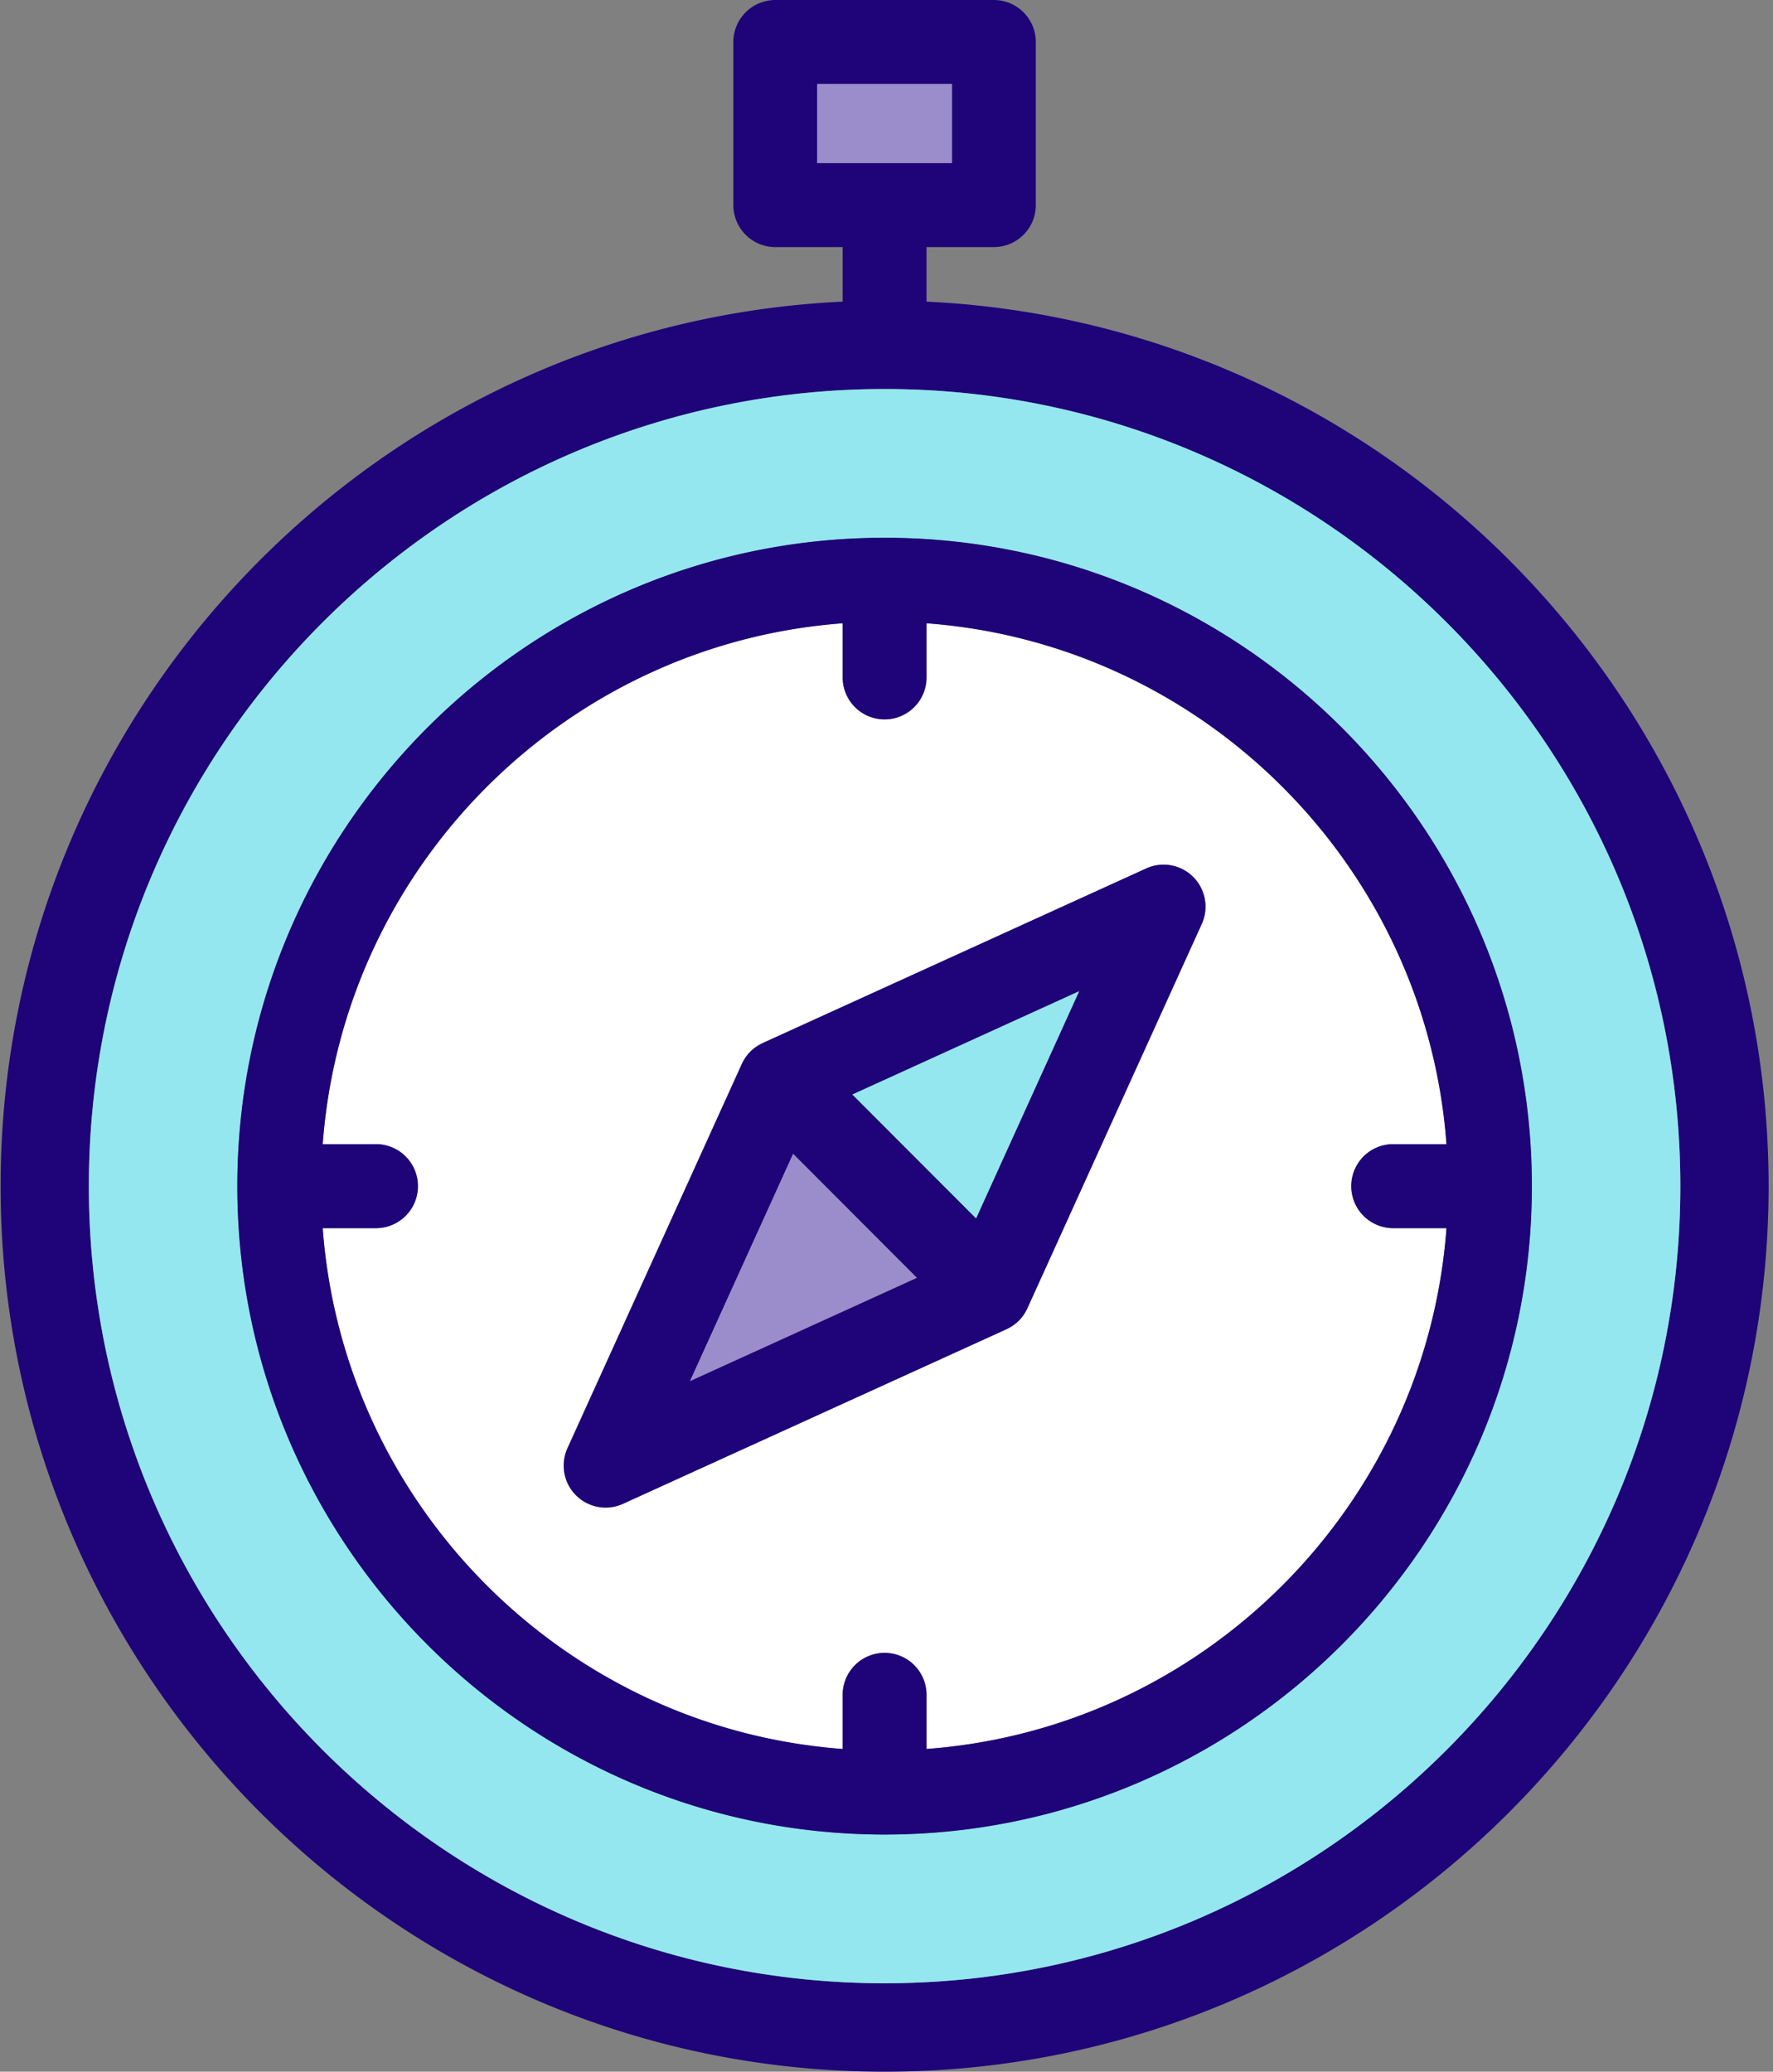 <svg xmlns="http://www.w3.org/2000/svg" width="214" height="250" viewBox="0 0 214 250">
    <rect x="0" y="0" width="214" height="250" fill="#808080" stroke="none"/>
    <g fill="none" fill-rule="nonzero">
        <path fill="#1E0478" d="M111.831 36.4c56.495 2.656 101.639 49.512 101.639 106.738 0 58.924-47.866 106.862-106.7 106.862C47.939 250 .073 202.062.073 143.138.072 85.912 45.215 39.056 101.71 36.4v-6.583h-8.134a5.065 5.065 0 0 1-5.06-5.067V5.068A5.07 5.07 0 0 1 93.576 0h26.384a5.065 5.065 0 0 1 5.06 5.068v19.68c0 2.8-2.264 5.068-5.06 5.068h-8.129v6.583zm90.985 106.738c0-53.038-43.087-96.192-96.045-96.192S10.725 90.1 10.725 143.138c0 53.039 43.088 96.193 96.046 96.193 52.958 0 96.045-43.154 96.045-96.193zM114.9 19.68v-9.544H98.637v9.544H114.9z"/>
        <path fill="#94E7EF" d="M106.77 46.946c52.959 0 96.046 43.154 96.046 96.192 0 53.039-43.087 96.193-96.045 96.193s-96.046-43.154-96.046-96.193c0-53.039 43.088-96.192 96.046-96.192zm78.127 96.192c0-43.148-35.05-78.245-78.126-78.245-43.077 0-78.127 35.097-78.127 78.245 0 43.143 35.05 78.246 78.127 78.246s78.126-35.103 78.126-78.246z"/>
        <path fill="#FFF" d="M174.59 138.07h-6.525a5.069 5.069 0 0 0 0 10.136h6.525c-2.476 33.524-29.286 60.374-62.759 62.85v-6.53a5.065 5.065 0 0 0-5.06-5.068 5.065 5.065 0 0 0-5.06 5.068v6.53c-33.473-2.476-60.282-29.326-62.76-62.85h6.526a5.069 5.069 0 0 0 0-10.136H38.95c2.477-33.524 29.286-60.374 62.76-62.855v6.53c0 2.8 2.263 5.068 5.06 5.068a5.062 5.062 0 0 0 5.06-5.068v-6.53c33.473 2.481 60.283 29.331 62.76 62.855zm-29.542-26.562a5.074 5.074 0 0 0-1.028-5.681 5.056 5.056 0 0 0-5.667-1.03l-46.305 21.078a1.115 1.115 0 0 1-.112.058c-.075.037-.155.075-.23.117-.068.038-.132.08-.201.117-.064.043-.134.086-.197.128-.08.054-.155.112-.23.171a3.858 3.858 0 0 0-.154.112c-.25.208-.48.438-.682.688-.042.048-.08.102-.117.155-.058.075-.117.15-.17.224l-.128.208c-.037.064-.08.128-.117.192-.037.08-.08.16-.117.235-.016.037-.037.074-.053.112l-21.046 46.37a5.072 5.072 0 0 0 1.028 5.681 5.053 5.053 0 0 0 5.668 1.03l46.305-21.078c.038-.016.075-.037.112-.059.074-.037.154-.074.229-.117.069-.037.133-.074.197-.117.069-.037.138-.08.207-.128.075-.053.15-.107.224-.165a4.6 4.6 0 0 0 .836-.8c.043-.053.08-.107.123-.16.053-.075.111-.144.16-.224.047-.064.09-.134.133-.208.037-.064.08-.123.111-.192.043-.075.086-.155.123-.235.016-.037.037-.07.053-.112l21.045-46.37z"/>
        <g fill="#1E0478">
            <path d="M106.77 64.893c43.078 0 78.127 35.097 78.127 78.245 0 43.143-35.05 78.246-78.126 78.246-43.077 0-78.127-35.103-78.127-78.246 0-43.148 35.05-78.245 78.127-78.245zm61.295 73.177h6.525c-2.476-33.524-29.286-60.374-62.759-62.855v6.53c0 2.8-2.264 5.068-5.06 5.068a5.062 5.062 0 0 1-5.06-5.068v-6.53c-33.473 2.48-60.282 29.33-62.76 62.855h6.526a5.069 5.069 0 0 1 0 10.136H38.95c2.477 33.524 29.286 60.374 62.76 62.85v-6.53a5.065 5.065 0 0 1 5.06-5.068 5.065 5.065 0 0 1 5.06 5.068v6.53c33.473-2.476 60.282-29.326 62.76-62.85h-6.526a5.069 5.069 0 0 1 0-10.136z"/>
            <path d="M144.02 105.827a5.076 5.076 0 0 1 1.028 5.681l-21.045 46.37c-.016.043-.037.075-.053.112-.038.08-.08.16-.123.235-.032.07-.074.128-.111.192a1.973 1.973 0 0 1-.133.208c-.048.08-.107.15-.16.224-.043.053-.08.107-.123.16a4.6 4.6 0 0 1-.836.8c-.074.059-.149.112-.224.166a2.17 2.17 0 0 1-.207.128c-.064.042-.128.08-.197.117-.075.042-.155.08-.23.117a1.115 1.115 0 0 1-.111.059L75.19 181.473a5.053 5.053 0 0 1-5.668-1.03 5.074 5.074 0 0 1-1.028-5.68l21.046-46.37c.016-.039.037-.076.053-.113.037-.074.08-.155.117-.235.037-.064.08-.128.117-.191l.128-.208c.053-.075.111-.15.17-.225a1.67 1.67 0 0 1 .117-.154c.203-.251.432-.48.682-.688.048-.037.101-.075.154-.112.075-.059.15-.117.23-.171.063-.043.133-.086.197-.128.069-.038.133-.08.202-.117.074-.043.154-.08.229-.117.037-.017.075-.038.112-.059l46.305-21.078a5.056 5.056 0 0 1 5.667 1.03zm-26.207 41.2l12.438-27.41-27.368 12.462 14.93 14.948zm-34.522 19.627l27.368-12.457-14.93-14.953-12.438 27.41z"/>
        </g>
        <path fill="#94E7EF" d="M130.25 119.617l-12.437 27.41-14.93-14.948z"/>
        <g fill="#9B8CCC">
            <path d="M98.636 10.137h16.262v9.544H98.636zM110.66 154.197L83.29 166.654l12.438-27.41z"/>
        </g>
    </g>
</svg>

